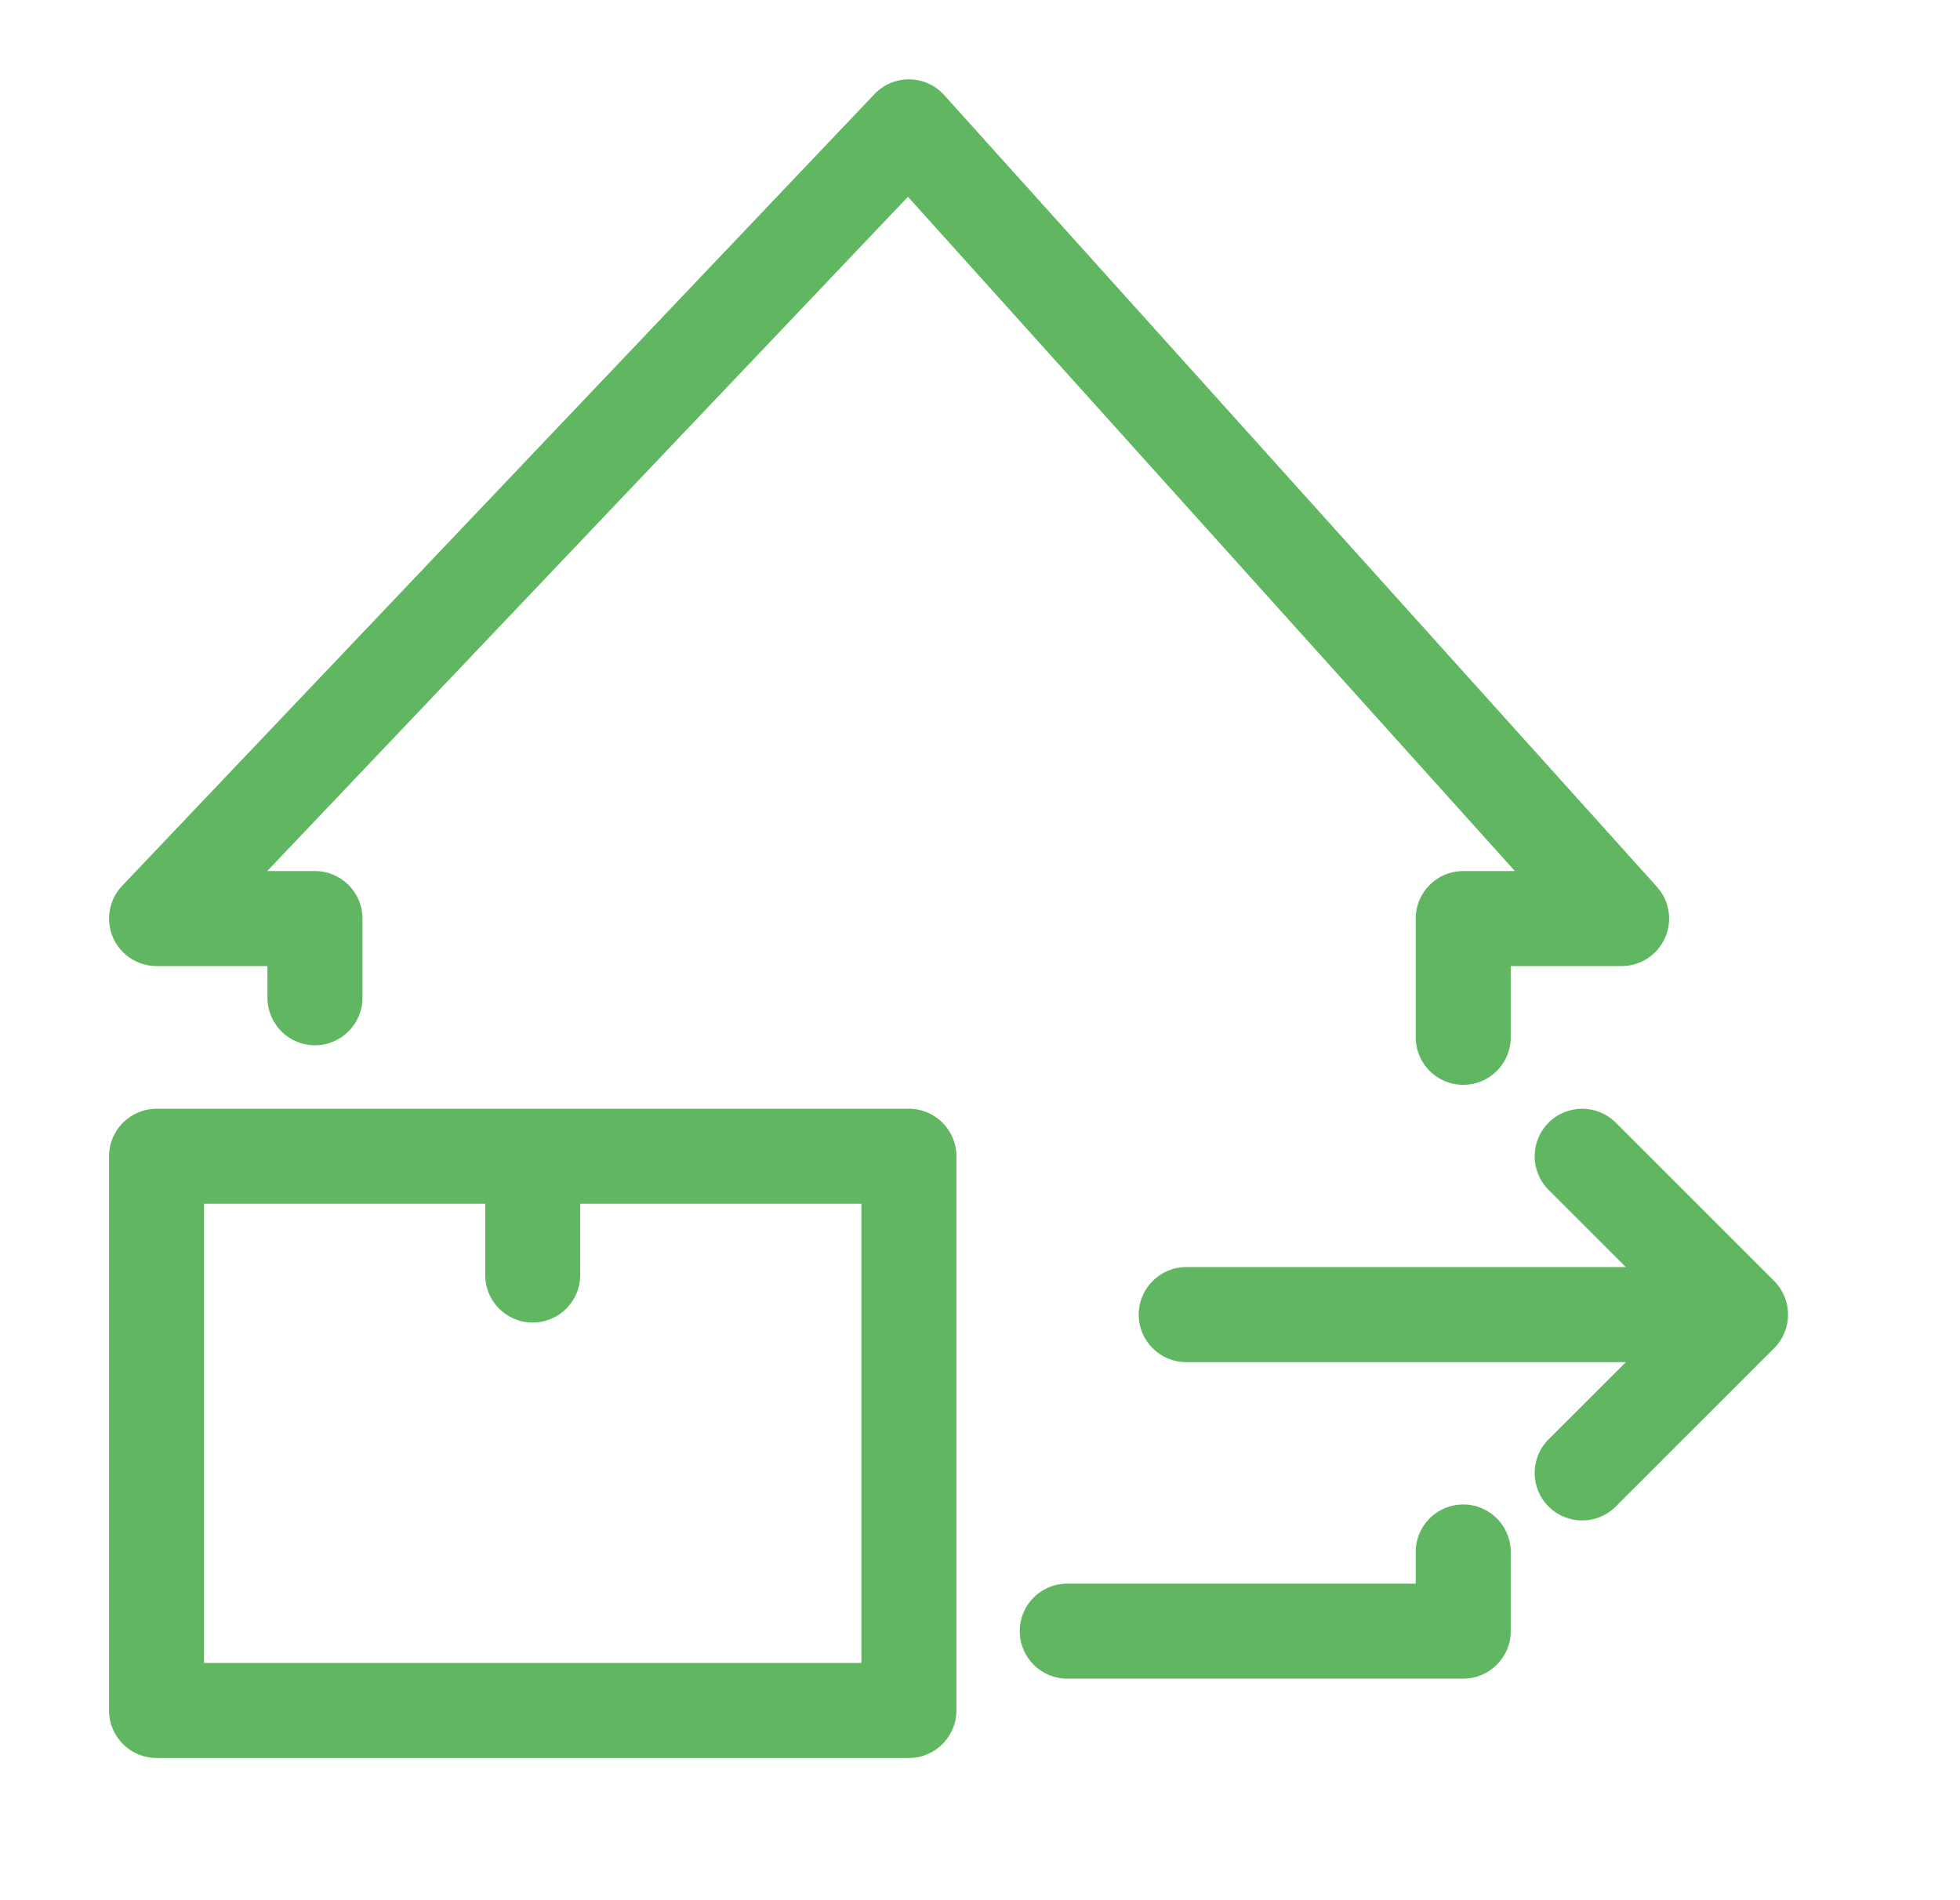 <svg width="33" height="32" viewBox="0 0 33 32" fill="none" xmlns="http://www.w3.org/2000/svg">
<path fill-rule="evenodd" clip-rule="evenodd" d="M1.836 19.472C1.836 19.03 2.194 18.672 2.636 18.672H15.303C15.744 18.672 16.103 19.03 16.103 19.472V28.805C16.103 29.247 15.744 29.605 15.303 29.605H2.636C2.194 29.605 1.836 29.247 1.836 28.805V19.472ZM3.436 20.272V28.005H14.503V20.272H9.769V21.472C9.769 21.914 9.411 22.272 8.969 22.272C8.527 22.272 8.169 21.914 8.169 21.472V20.272H3.436Z" fill="#61B761"/>
<path fill-rule="evenodd" clip-rule="evenodd" d="M26.073 18.906C26.385 18.594 26.892 18.594 27.204 18.906L29.871 21.573C30.183 21.885 30.183 22.392 29.871 22.704L27.204 25.371C26.892 25.683 26.385 25.683 26.073 25.371C25.76 25.058 25.76 24.552 26.073 24.239L27.374 22.939H19.972C19.53 22.939 19.172 22.58 19.172 22.139C19.172 21.697 19.53 21.338 19.972 21.338H27.374L26.073 20.038C25.76 19.725 25.76 19.219 26.073 18.906Z" fill="#61B761"/>
<path fill-rule="evenodd" clip-rule="evenodd" d="M15.313 1.336C15.536 1.339 15.748 1.435 15.897 1.601L27.897 14.934C28.109 15.169 28.162 15.506 28.033 15.795C27.905 16.083 27.619 16.269 27.303 16.269H25.436V17.469C25.436 17.911 25.078 18.269 24.636 18.269C24.194 18.269 23.836 17.911 23.836 17.469V15.469C23.836 15.027 24.194 14.669 24.636 14.669H25.506L15.287 3.314L4.499 14.669H5.303C5.744 14.669 6.103 15.027 6.103 15.469V16.803C6.103 17.244 5.744 17.603 5.303 17.603C4.861 17.603 4.503 17.244 4.503 16.803V16.269H2.636C2.316 16.269 2.027 16.079 1.901 15.785C1.775 15.491 1.836 15.15 2.056 14.918L14.723 1.585C14.876 1.423 15.09 1.333 15.313 1.336ZM24.636 25.336C25.078 25.336 25.436 25.694 25.436 26.136V27.469C25.436 27.911 25.078 28.269 24.636 28.269H17.969C17.527 28.269 17.169 27.911 17.169 27.469C17.169 27.027 17.527 26.669 17.969 26.669H23.836V26.136C23.836 25.694 24.194 25.336 24.636 25.336Z" fill="#61B761"/>
</svg>
